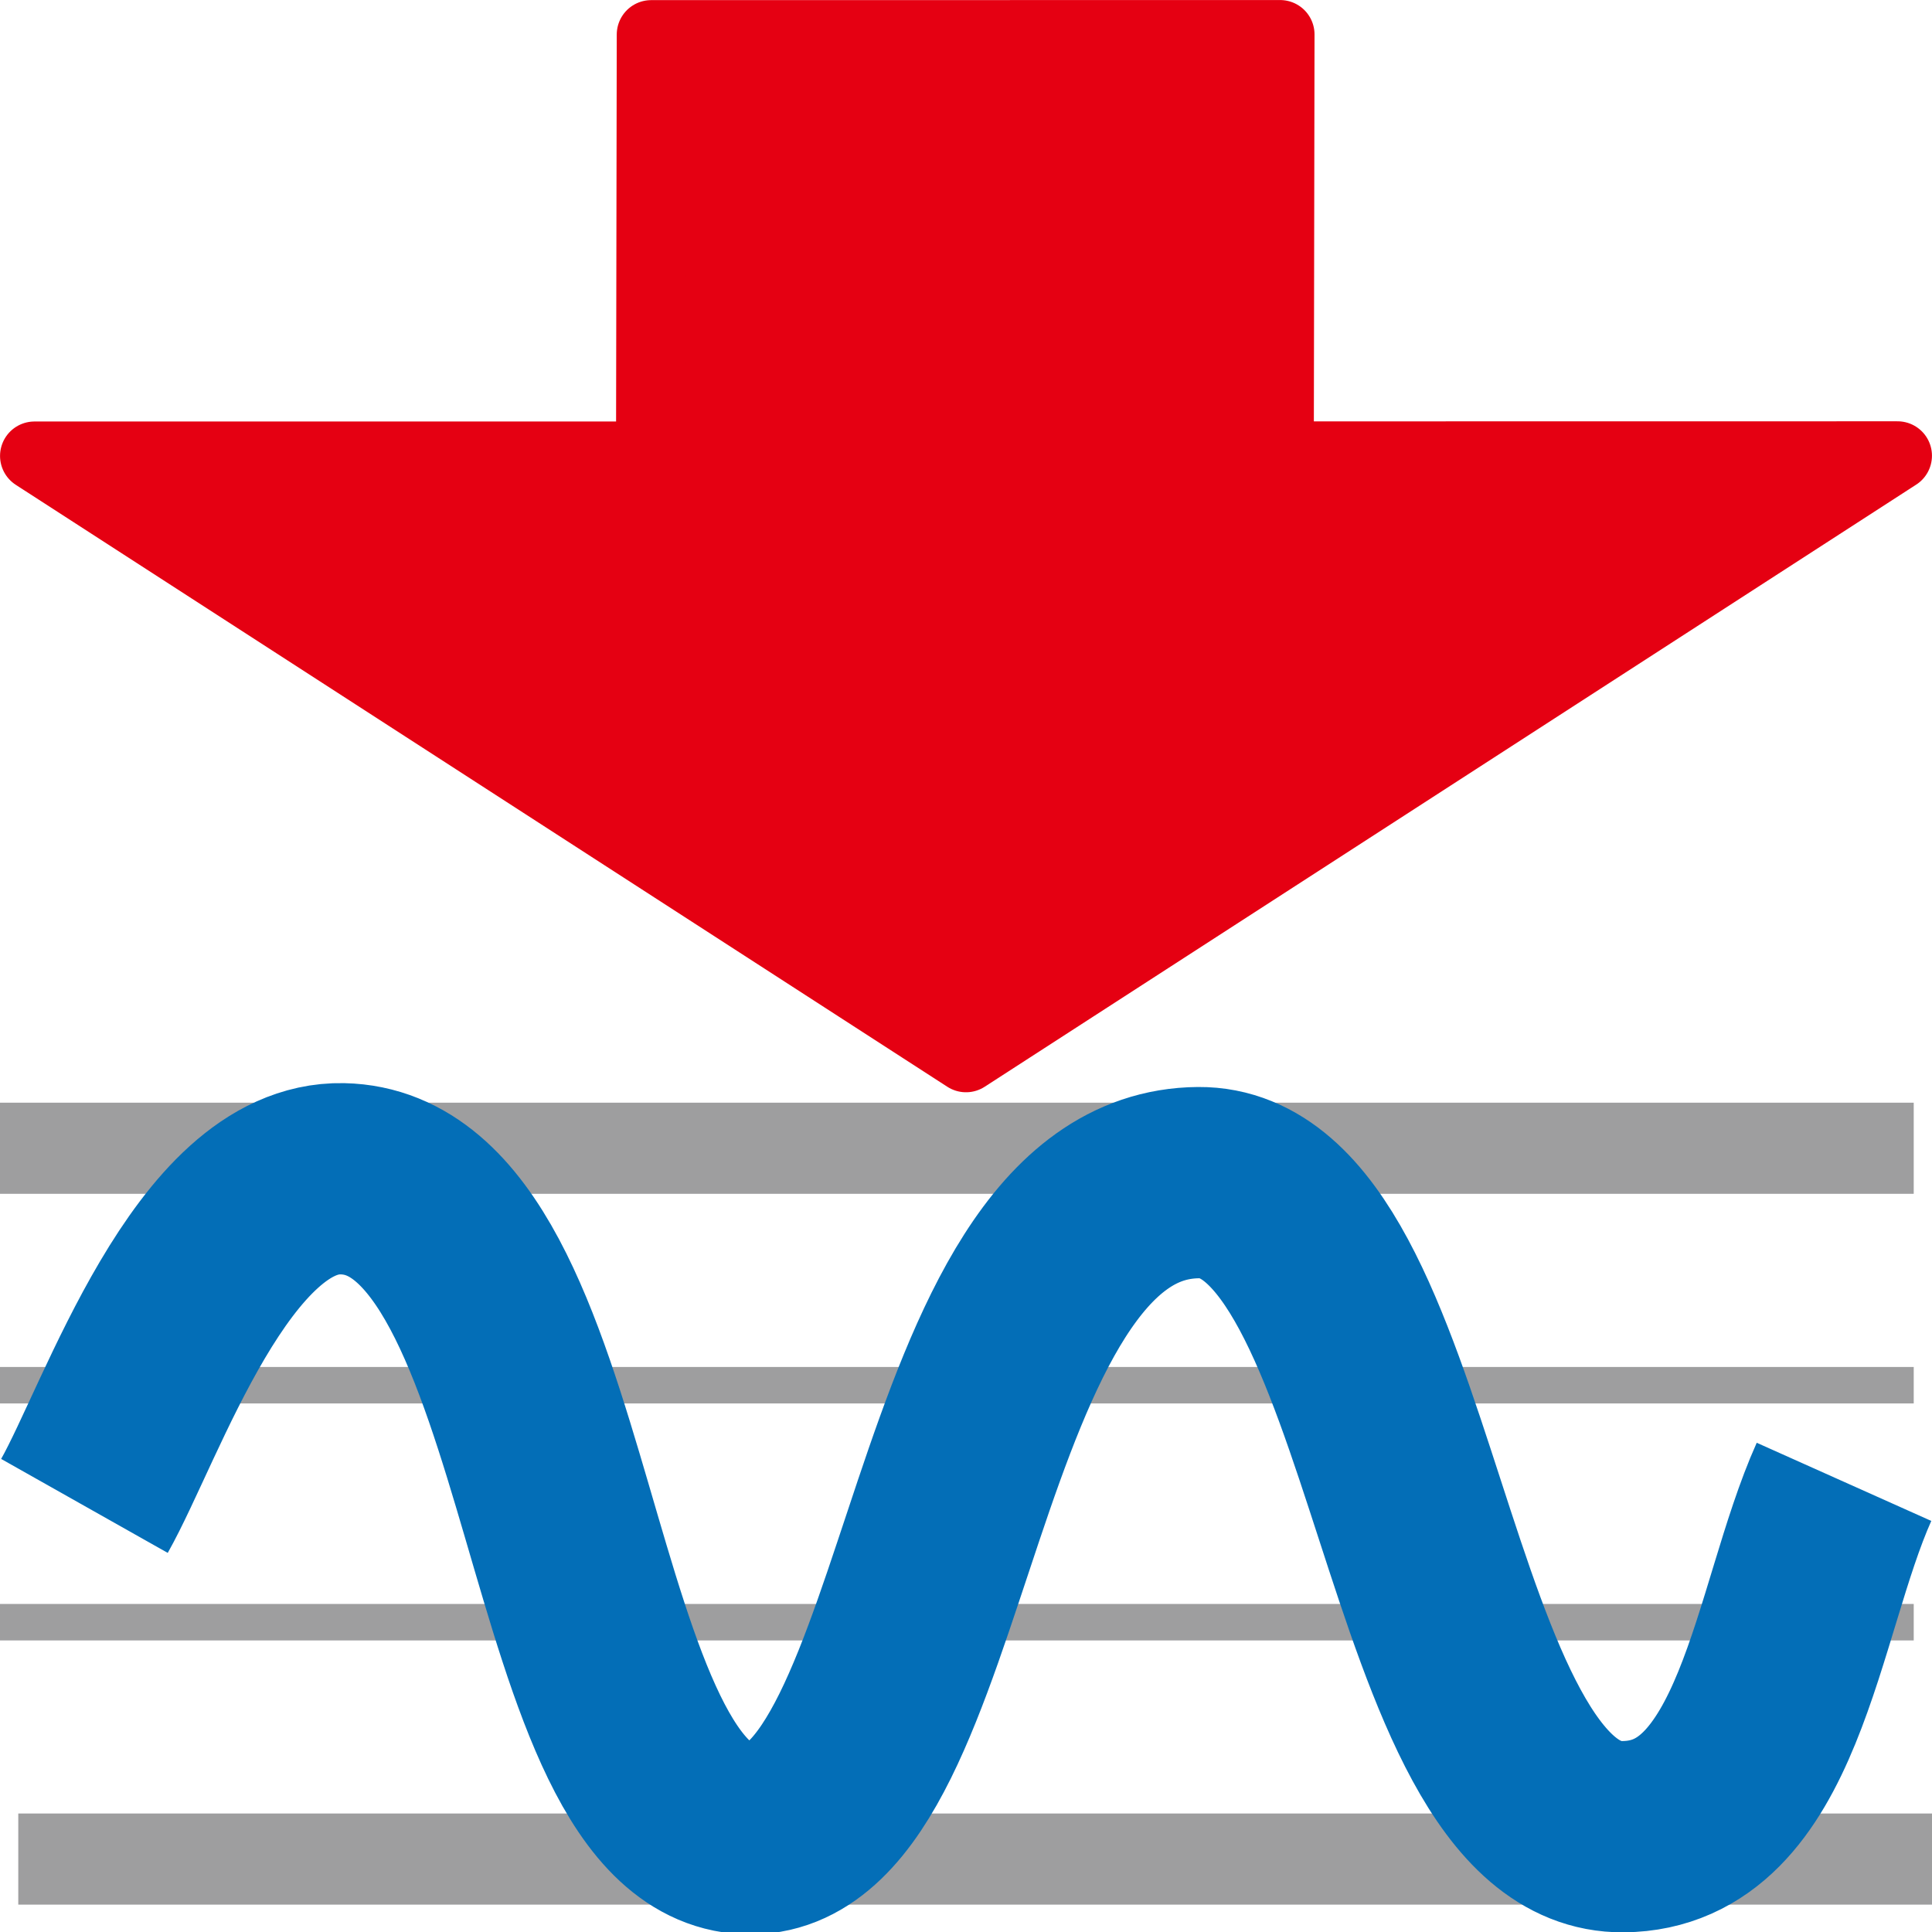 <?xml version="1.0" encoding="UTF-8" standalone="no"?>
<svg
   xmlns:dc="http://purl.org/dc/elements/1.1/"
   xmlns:cc="http://creativecommons.org/ns#"
   xmlns:rdf="http://www.w3.org/1999/02/22-rdf-syntax-ns#"
   xmlns:svg="http://www.w3.org/2000/svg"
   xmlns="http://www.w3.org/2000/svg"
   xml:space="preserve"
   style="enable-background:new 0 0 24 24;"
   viewBox="0 0 24 24"
   y="0px"
   x="0px"
   id="レイヤー_1"
   version="1.1"><defs
   id="defs23" />
<style
   id="style2"
   type="text/css">
	.st0{fill:#F1F0EF;}
	.st1{fill:#9E9E9F;}
	.st2{fill:#036EB7;}
	.st3{fill:#E50012;}
</style>

<rect
   style="fill:#9e9e9f;stroke-width:1.135"
   id="rect6"
   height="1.132"
   width="23.773"
   class="st1"
   y="13.698"
   x="-2.4424907e-15" />
<rect
   style="fill:#9e9e9f;stroke-width:1.135"
   id="rect8"
   height="0.453"
   width="23.773"
   class="st1"
   y="16.981"
   x="-2.4424907e-15" />
<rect
   style="fill:#9e9e9f;stroke-width:1.135"
   id="rect10"
   height="0.453"
   width="23.773"
   class="st1"
   y="19.925"
   x="-2.4424907e-15" />
<rect
   style="fill:#9e9e9f;stroke-width:1.135"
   id="rect12"
   height="1.132"
   width="23.773"
   class="st1"
   y="22.528"
   x="0.227" />



<path
   style="fill:#e50012;fill-opacity:1;stroke:#e50012;stroke-width:0.855;stroke-linecap:butt;stroke-linejoin:round;stroke-miterlimit:4;stroke-dasharray:none;stroke-opacity:1"
   d="m 12,13.141 11.572,-7.48 -7.679,0.001 0.009,-5.234 -7.813,0.001 -0.009,5.234 -7.652,5.335e-4 z"
   id="path4692-0-2" /><path
   id="path4475-2"
   d="m 1.049,18.707 c 0.59,-1.046 1.59,-4.097 3.204,-4.064 2.85,0.058 2.564,8.219 5.078,8.198 2.389,-0.02 2.295,-8.126 5.558,-8.15 2.613,-0.019 2.629,8.149 5.274,8.125 1.826,-0.016 2.02,-2.791 2.744,-4.408"
   style="fill:none;stroke:#036eb7;stroke-width:2.376;stroke-linecap:butt;stroke-linejoin:miter;stroke-miterlimit:4;stroke-dasharray:none;stroke-opacity:1" /></svg>